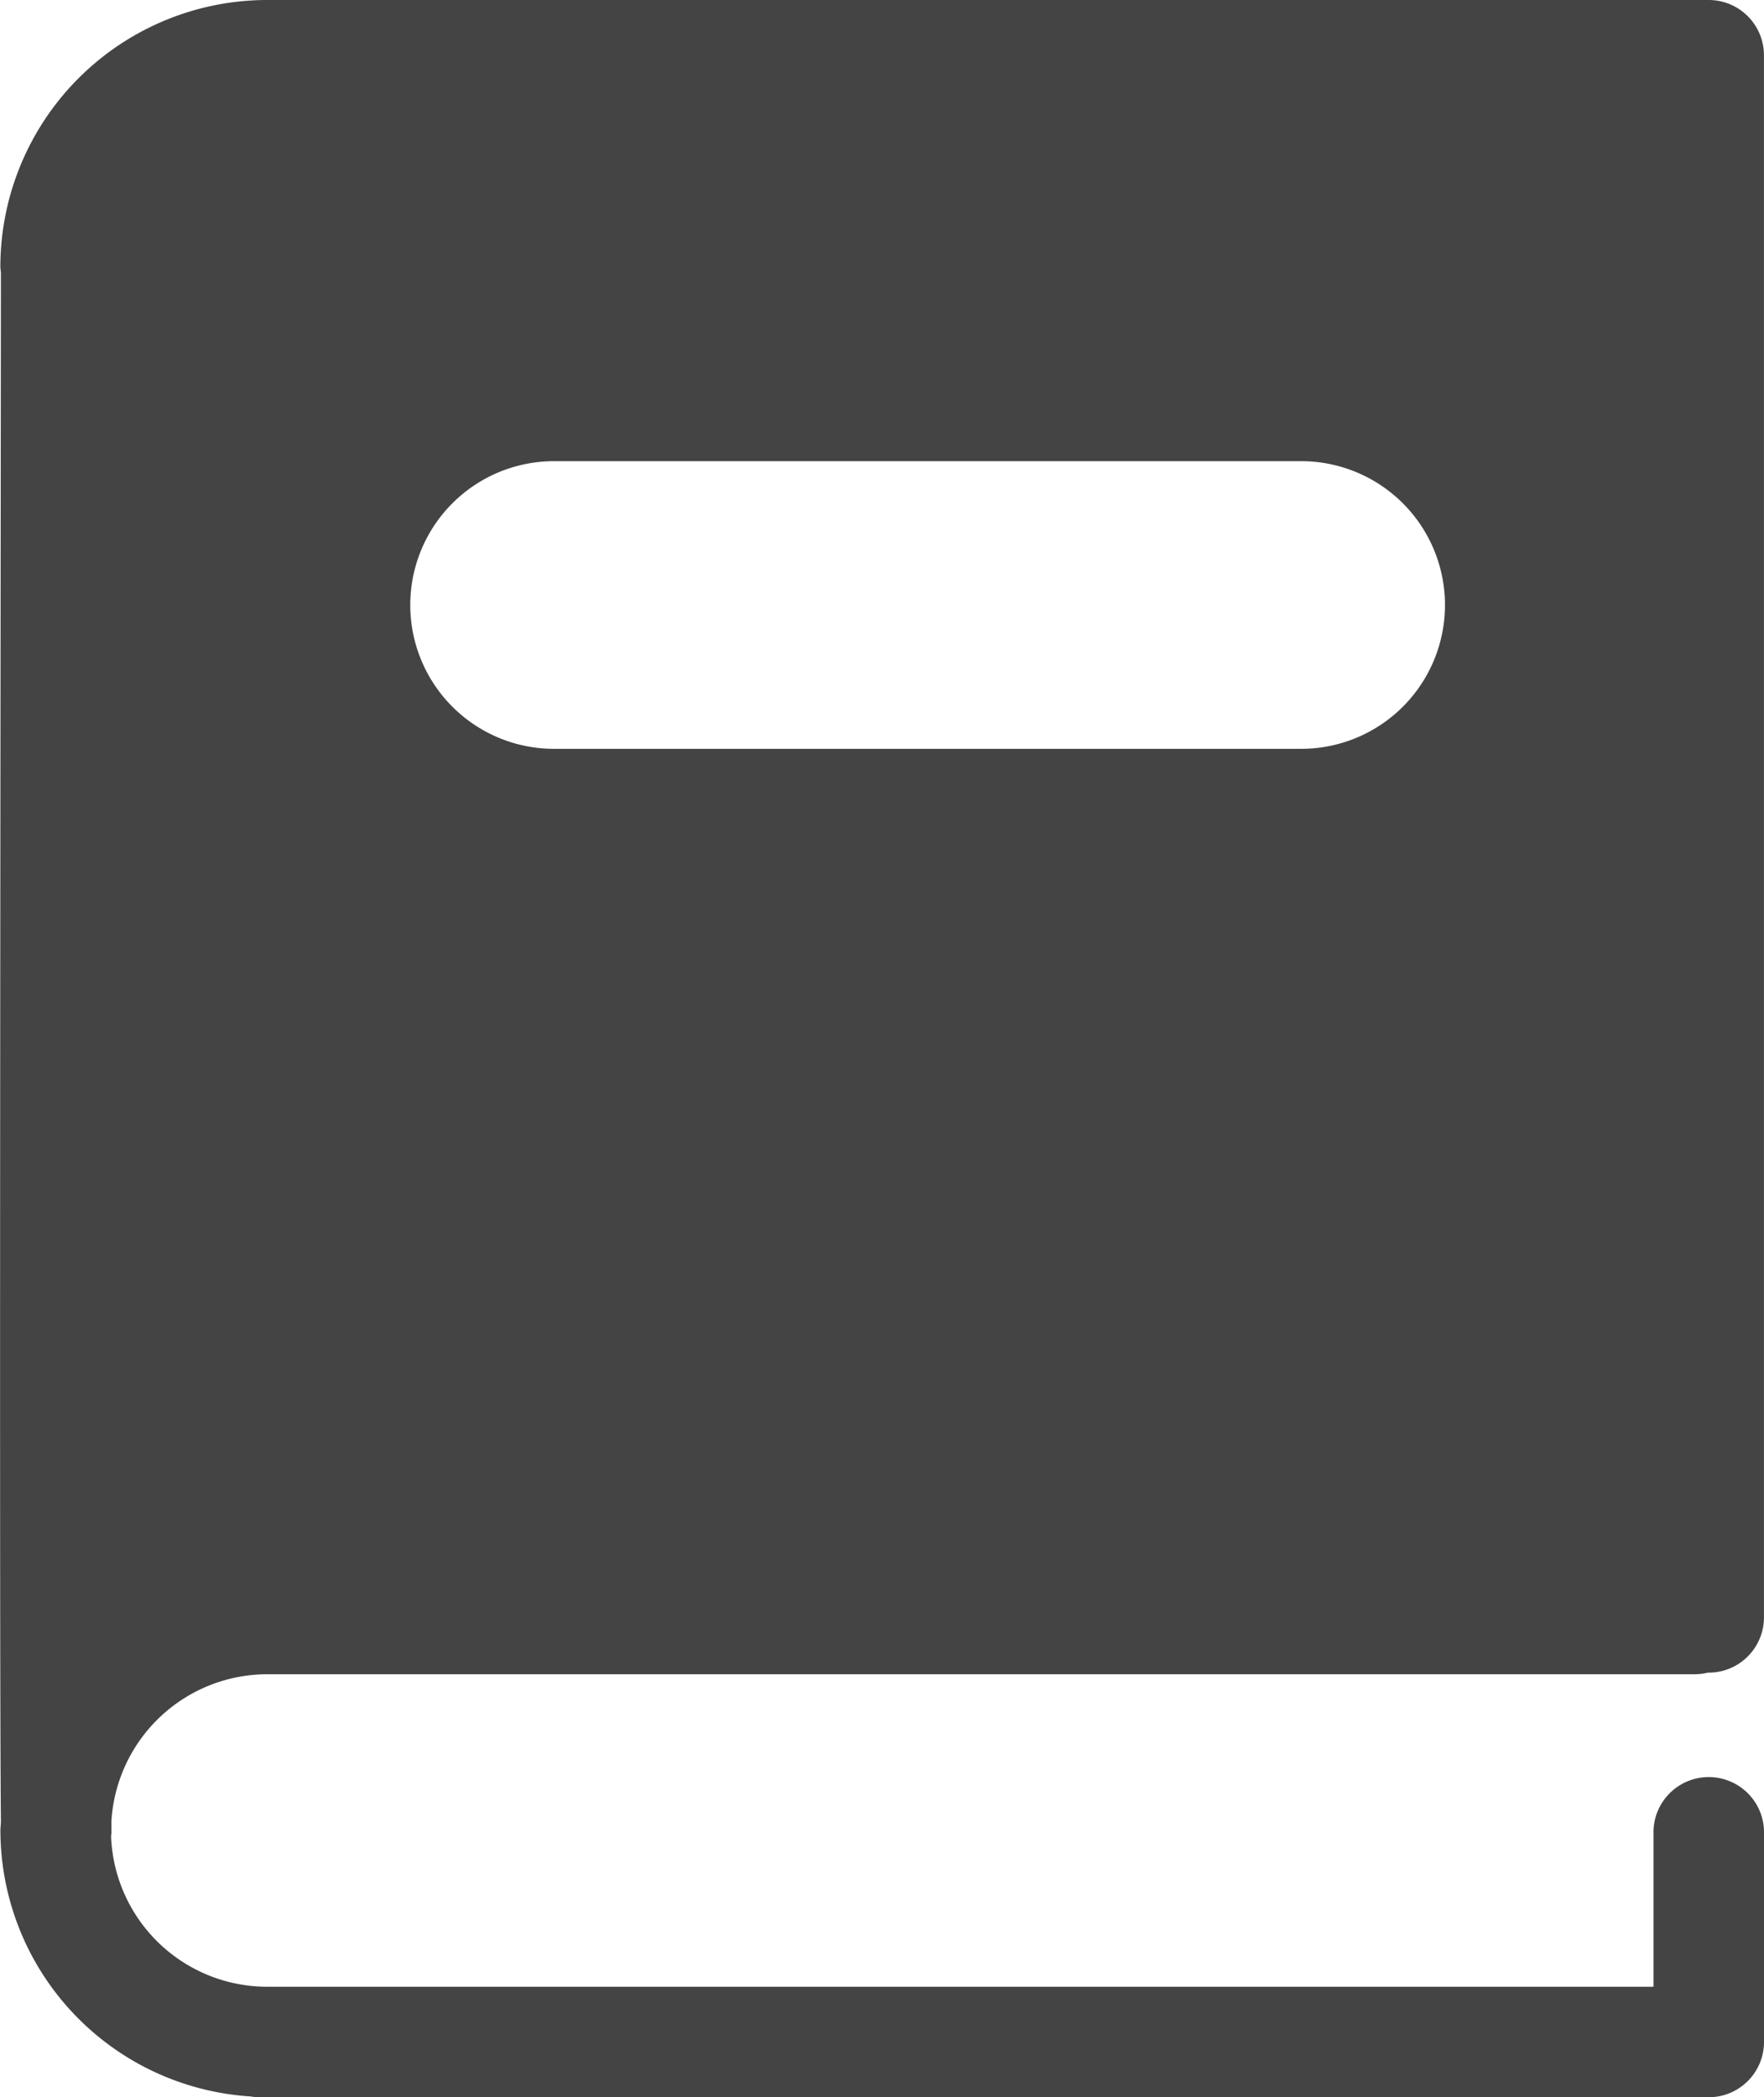<svg xmlns="http://www.w3.org/2000/svg" viewBox="0 0 386.45 459.32"><defs><style>.cls-1{fill:#444;}</style></defs><title>books-supplies</title><g id="Layer_2" data-name="Layer 2"><g id="Capa_1" data-name="Capa 1"><path class="cls-1" d="M58.49,366.67H371.36a11.94,11.94,0,0,0,2.78-.35h.2a12.11,12.11,0,0,0,12.1-12.1V12.11A12.11,12.11,0,0,0,374.34,0H58.51A58.49,58.49,0,0,0,.08,58.43,12.34,12.34,0,0,0,.2,59.68c0,29.76-.41,303.17,0,339.11,0,.7-.11,1.39-.11,2.1a58.47,58.47,0,0,0,54.76,58.24,12,12,0,0,0,1.85.18H374.34a12.11,12.11,0,0,0,12.11-12.1V401.65a12.11,12.11,0,1,0-24.21,0v33.46H58.49a34.23,34.23,0,0,1-34.15-32.82c0-.33.08-.63.07-1,0-.53,0-1.36,0-2.46A34.24,34.24,0,0,1,58.49,366.67ZM89.88,132.5a31.5,31.5,0,0,1,31.5-31.5H285.06a31.5,31.5,0,0,1,31.5,31.5h0a31.5,31.5,0,0,1-31.5,31.5H121.38a31.5,31.5,0,0,1-31.5-31.5Z"/></g></g></svg>